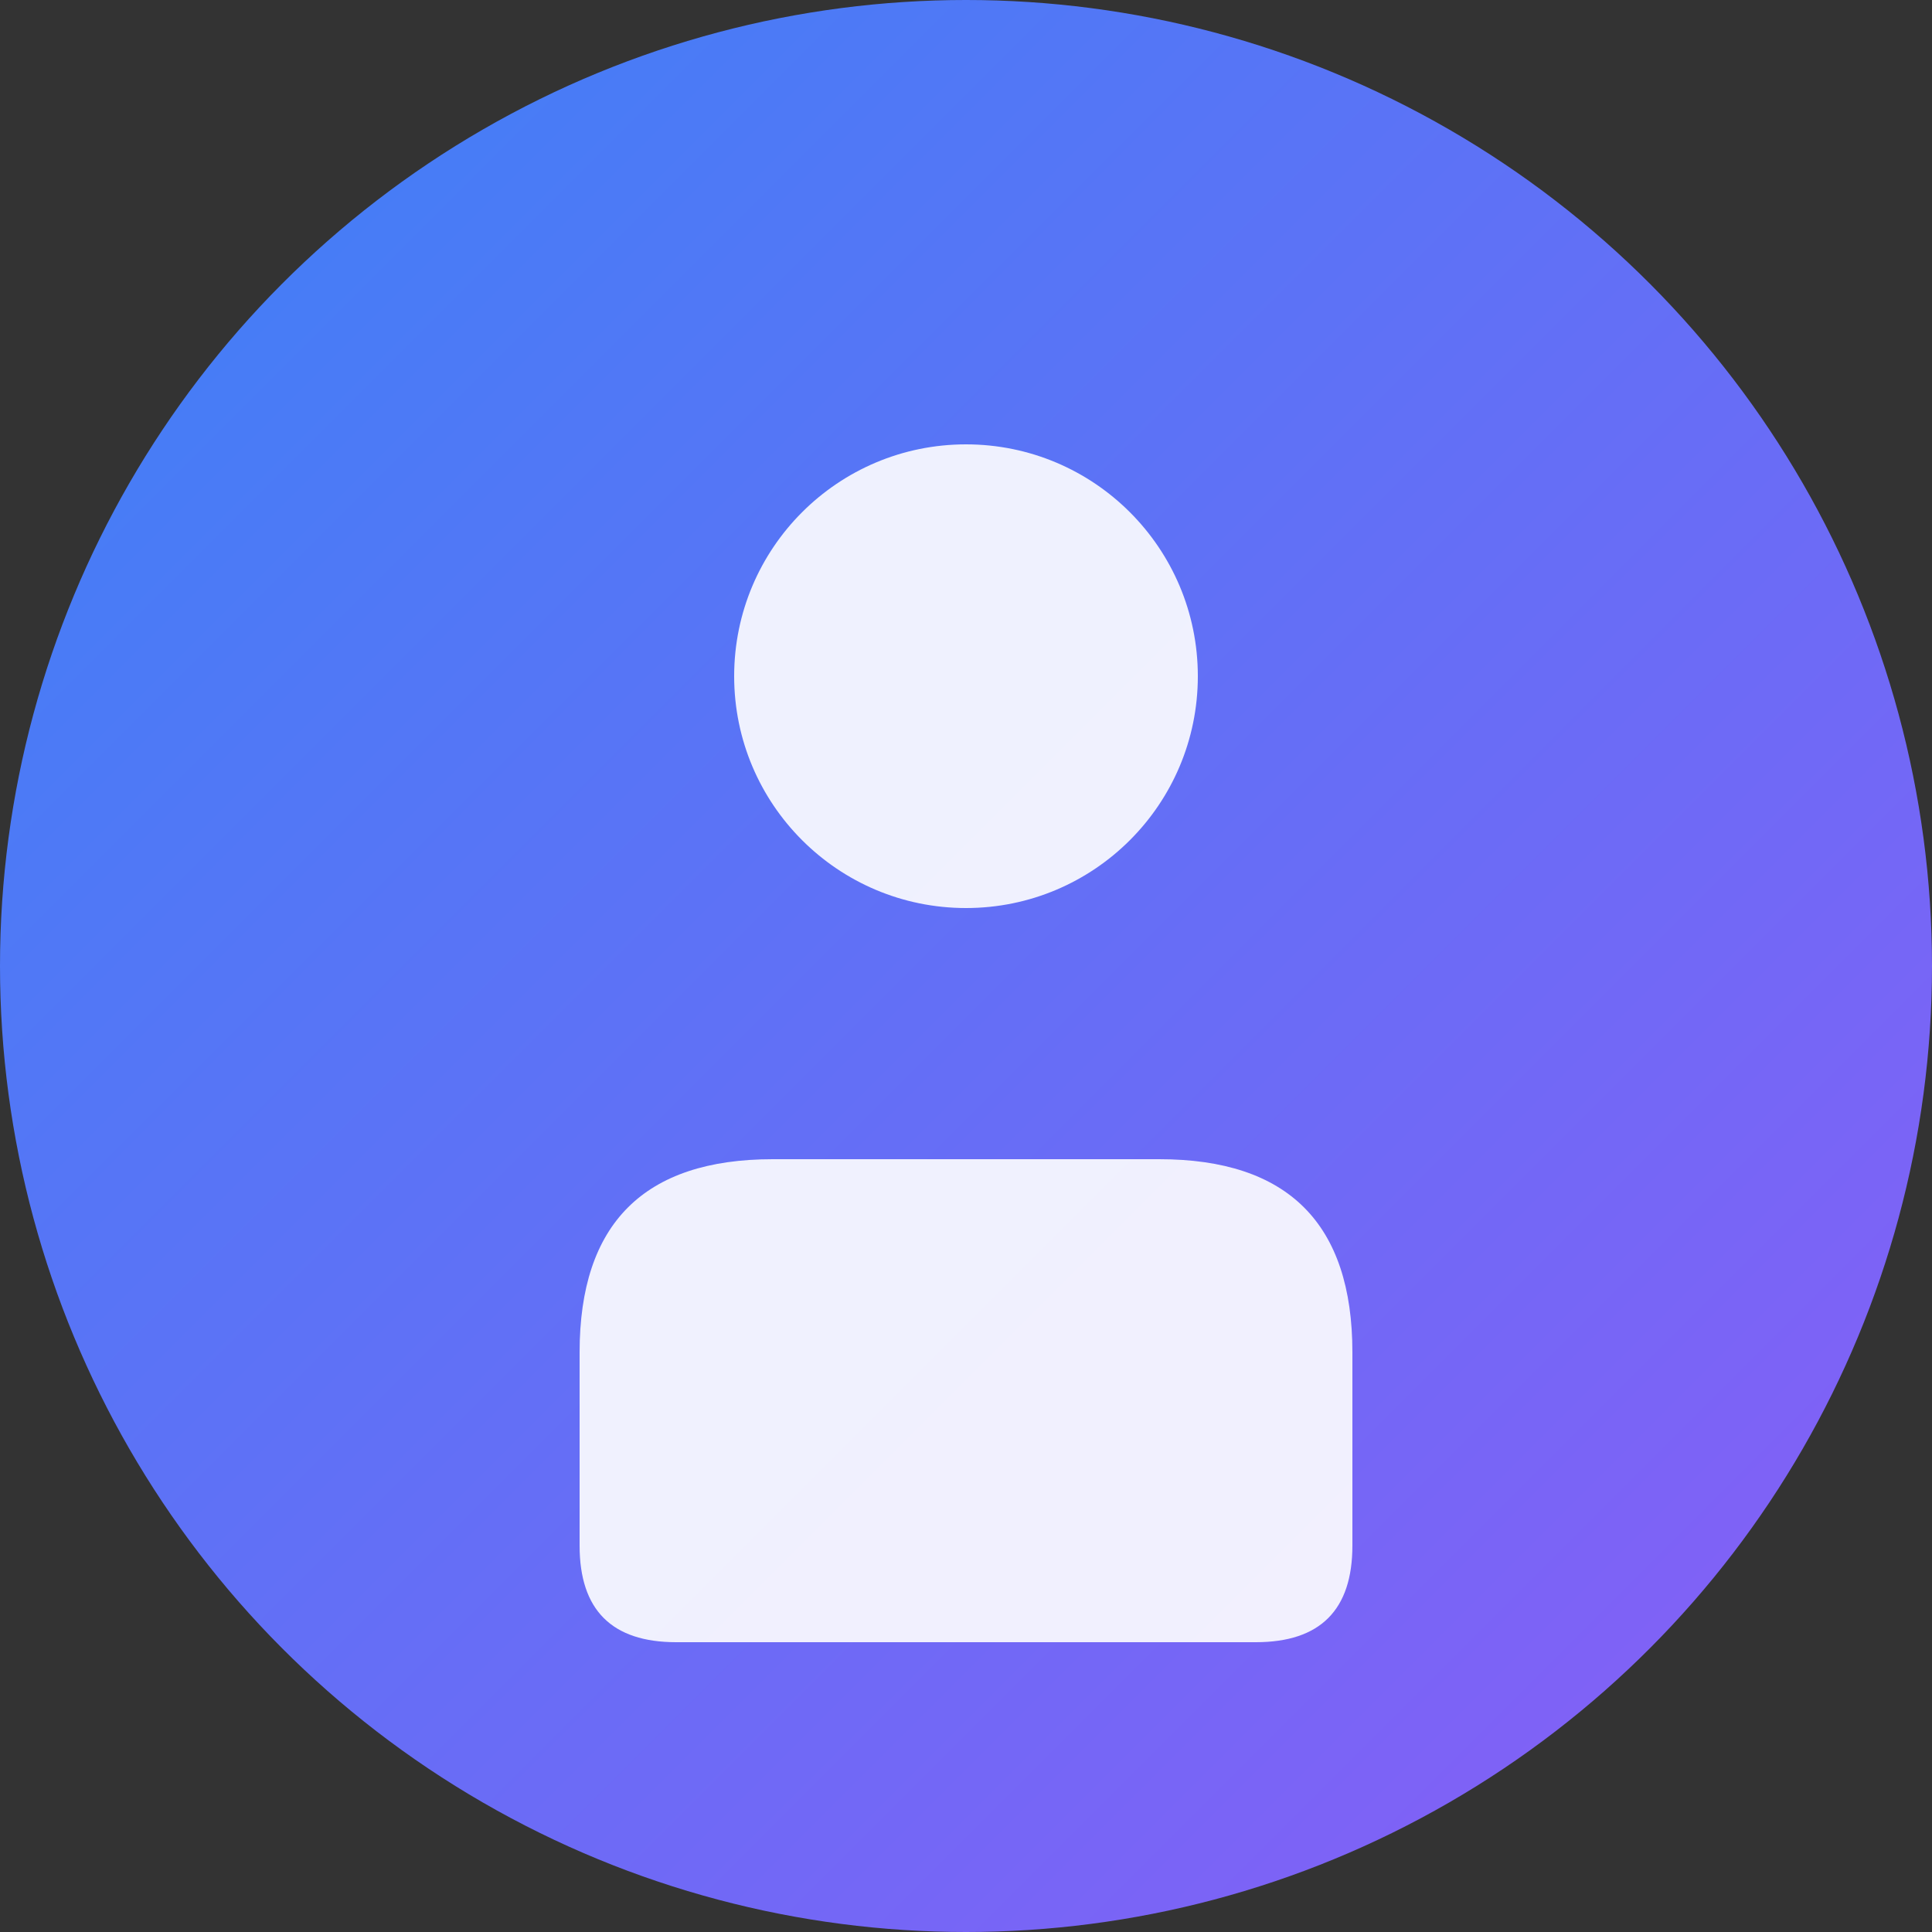 <svg width="100" height="100" viewBox="0 0 100 100"
    xmlns="http://www.w3.org/2000/svg">
    <rect x="0" y="0" width="100" height="100" fill="#333333" stroke="none"/>
    <defs>
        <linearGradient id="grad1" x1="0%" y1="0%" x2="100%" y2="100%">
            <stop offset="0%" style="stop-color:#3b82f6;stop-opacity:1" />
            <stop offset="100%" style="stop-color:#8b5cf6;stop-opacity:1" />
        </linearGradient>
    </defs>

    <!-- Background circle -->
    <circle cx="50" cy="50" r="50" fill="url(#grad1)"/>

    <!-- Person icon -->
    <g fill="white" fill-opacity="0.9">
        <!-- Head -->
        <circle cx="50" cy="35" r="12"/>
        <!-- Body -->
        <path d="M 30 70 Q 30 60 40 60 L 60 60 Q 70 60 70 70 L 70 80 Q 70 85 65 85 L 35 85 Q 30 85 30 80 Z"/>
    </g>
</svg>

